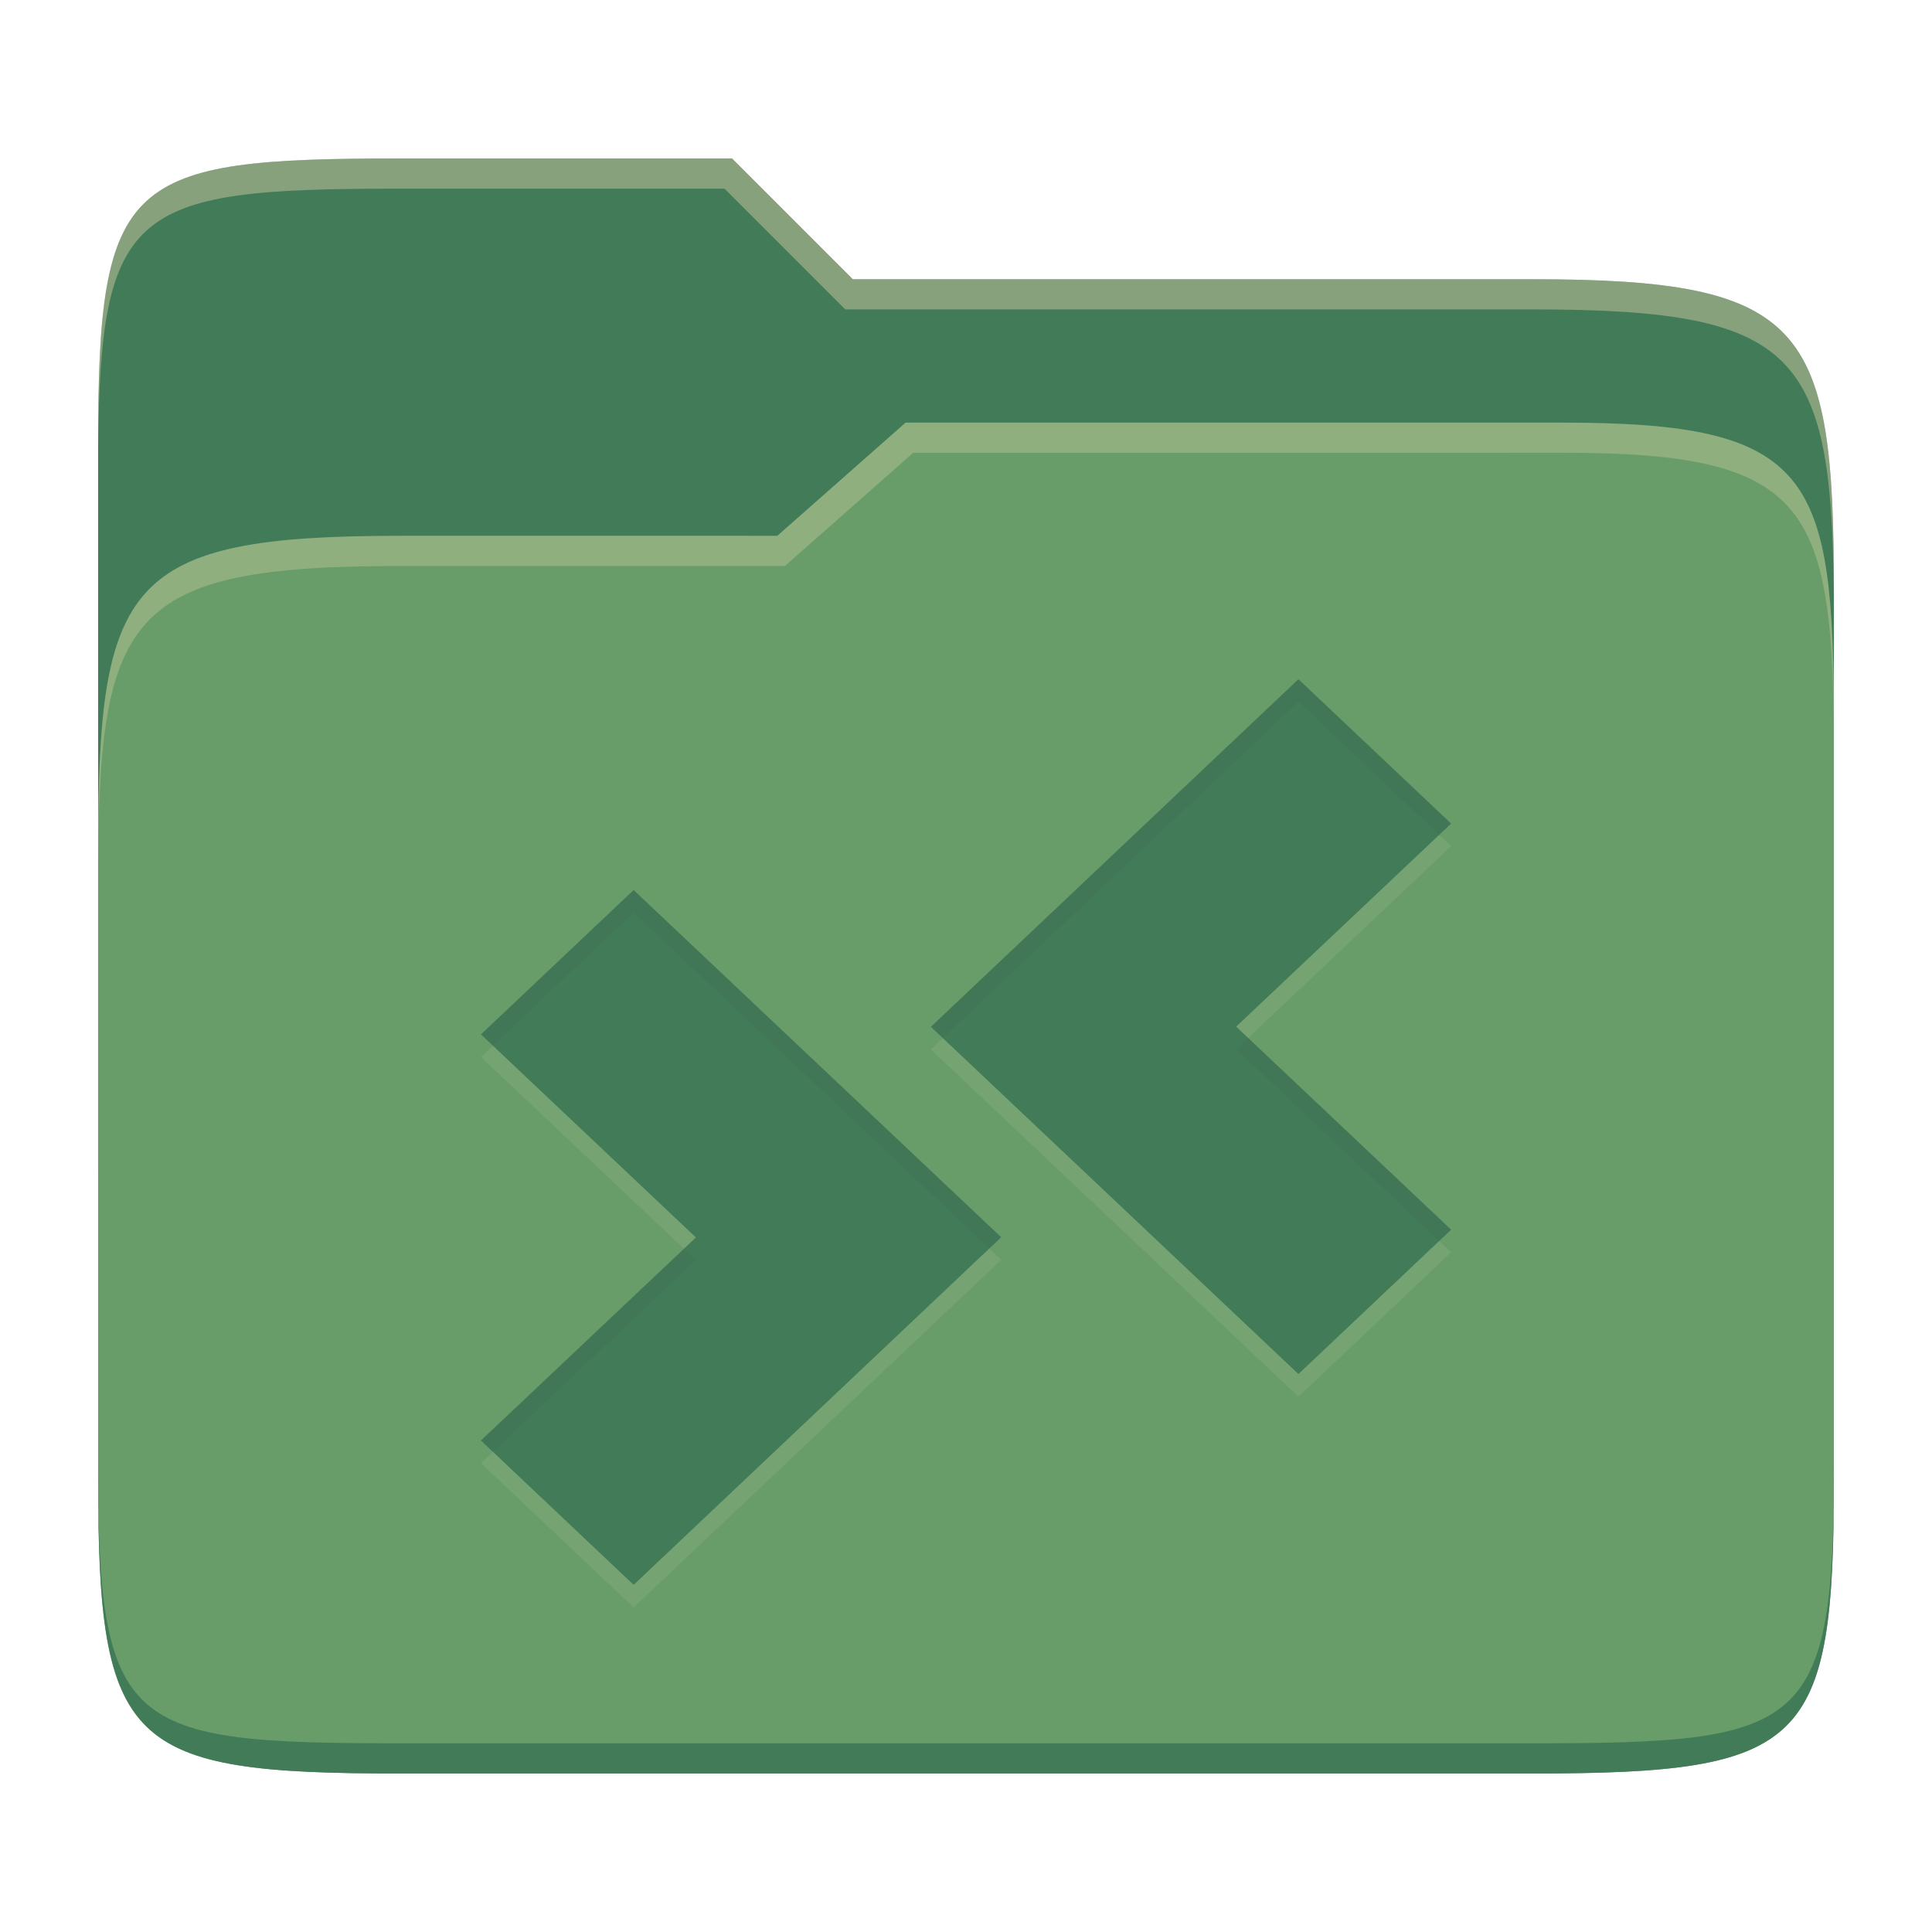 <svg width="256" height="256" version="1.1" xmlns="http://www.w3.org/2000/svg">
  <path d="m53.047 21c-36.322 0-40.047 2.481-40.047 37.772v96.653h230v-77.055c0-35.291-3.678-41.37-40-41.37h-90l-16-16z" fill="#427b58"/>
  <path d="m53 71c-36.338 0-39.996 6.144-39.996 41.397v83.653c0 35.313 3.686 38.951 40.002 38.951h149.99c36.316 0 40-3.639 40-38.951v-99.621c0-33.574-2.687-40.428-36-40.428h-87l-17 15z" fill="#689d6a"/>
  <path d="m243 193.99c0 35.291-3.653 37.006-39.974 37.006h-150.02c-36.319 0-40.005-1.715-40.005-37v2c0 35.641 4 39 40.005 39h150.02c36.399 0 39.974-3.727 39.974-38.998z" fill="#427b58"/>
  <path d="m120 56-17 15h-50c-36.156 0-39.996 5.917-39.996 41.433v4.141c0-35.295 3.684-41.574 39.996-41.574h51l17-15 86.001-0.011c33.136-0.004 35.999 7.05 35.999 40.591v-4.141c0-33.541-2.649-40.44-36-40.44z" fill="#ebdbb2" opacity=".3"/>
  <path d="m97 21-43.953 1e-6c-36.322 0-40.052 2.451-40.052 37.744v3.91c0-35.291 3.682-37.655 40.005-37.655h43l16 16h91c36.322 0 40 5.989 40 41.281v-3.907c0-35.291-3.678-41.373-40-41.373h-90z" fill="#ebdbb2" opacity=".4"/>
  <path d="m172.05 93 20.232 19.128-28.485 26.905 28.485 26.905-20.232 19.128-48.705-46.008zm-88.09 27.934 48.705 46.008-48.705 46.058-20.232-19.128 28.485-26.905-28.485-26.905z" fill="#ebdbb2" opacity=".1"/>
  <path d="m172.05 90 20.232 19.128-28.485 26.905 28.485 26.905-20.232 19.128-48.705-46.008zm-88.09 27.934 48.705 46.008-48.705 46.058-20.232-19.128 28.485-26.905-28.485-26.905z" fill="#427b58"/>
  <path d="m172.05 90-48.705 46.059 1.588 1.5 47.117-44.559 18.643 17.629 1.588-1.5zm-88.09 27.934-20.232 19.129 1.588 1.5 18.645-17.629 47.115 44.508 1.588-1.5zm81.424 19.6-1.588 1.5 26.896 25.404 1.588-1.5zm-74.76 27.934-26.896 25.404 1.588 1.5 26.896-25.404z" fill="#282828" opacity=".05"/>
</svg>

